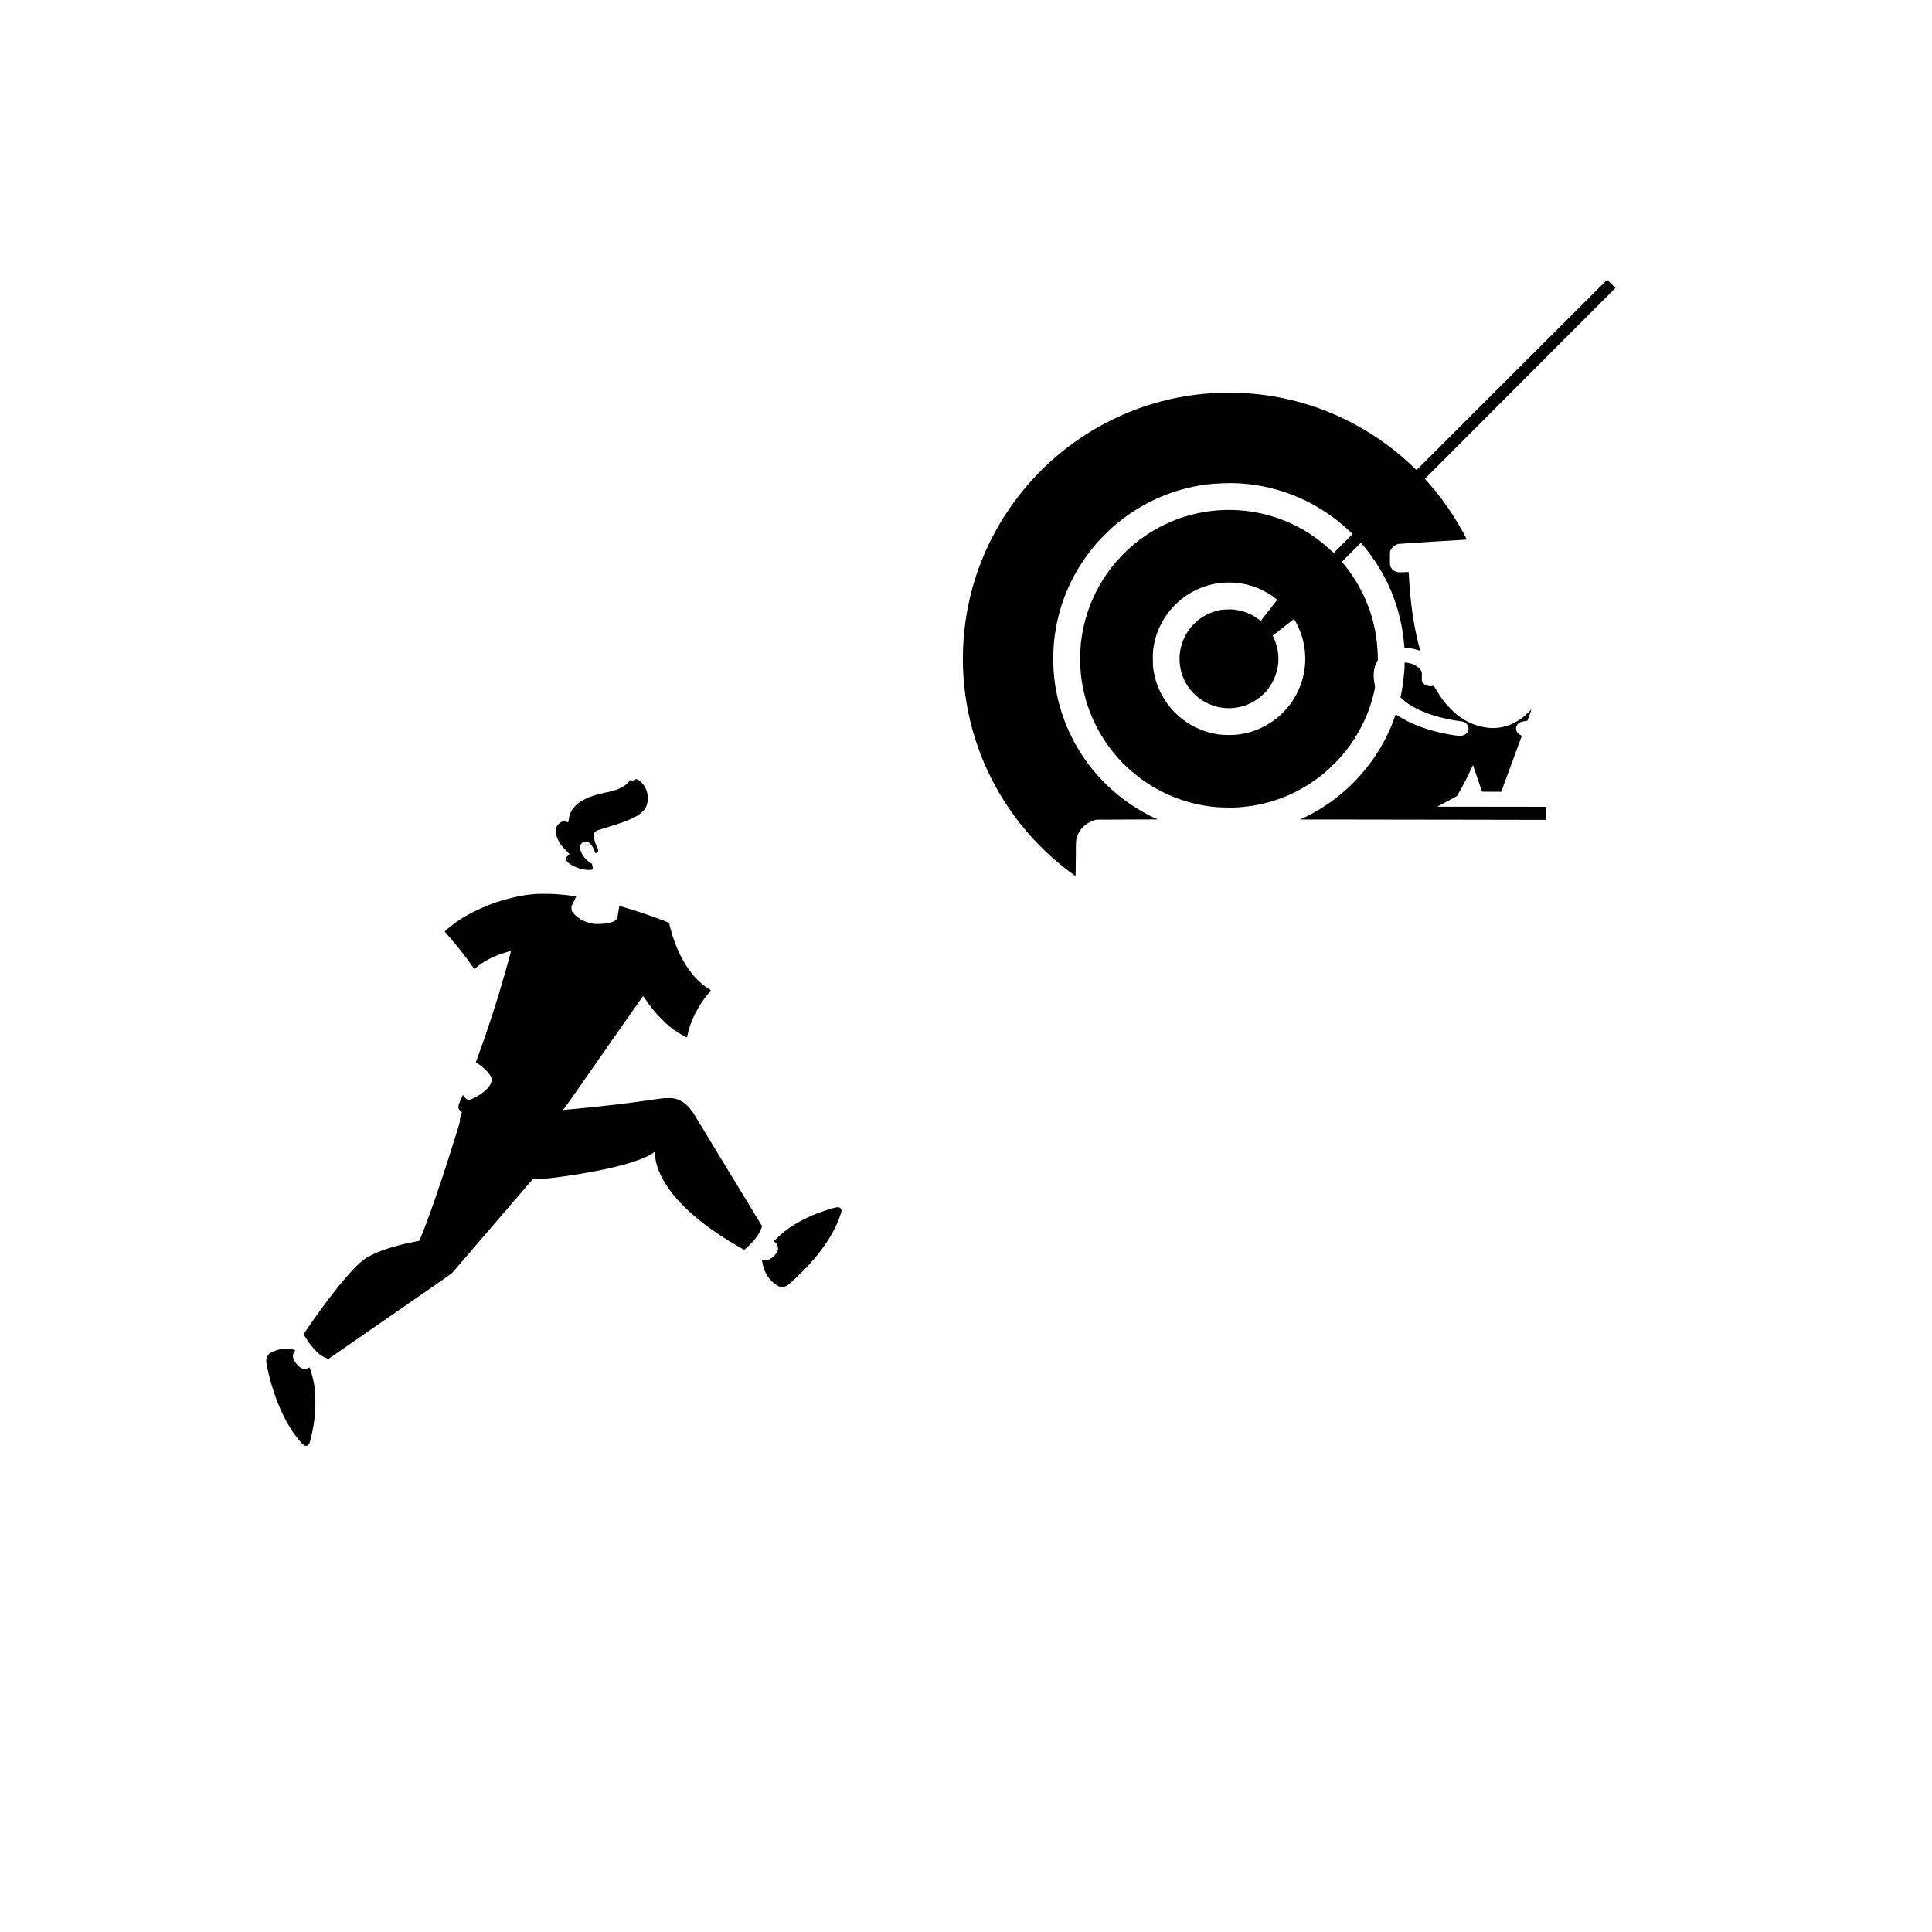 <?xml version="1.0" standalone="no"?>
<!DOCTYPE svg PUBLIC "-//W3C//DTD SVG 20010904//EN"
 "http://www.w3.org/TR/2001/REC-SVG-20010904/DTD/svg10.dtd">
<svg version="1.0" xmlns="http://www.w3.org/2000/svg"
 width="7730pt" height="7730pt" viewBox="0 0 7730 7730"
 preserveAspectRatio="xMidYMid meet">

<g transform="translate(0,7730) scale(0.1,-0.1)"
fill="#000000" stroke="none">
<path d="M60485 62299 l-3810 -3806 -155 147 c-476 453 -935 819 -1470 1175
-2254 1498 -4976 2076 -7662 1625 -2486 -418 -4764 -1732 -6396 -3689 -718
-860 -1298 -1833 -1713 -2869 -718 -1794 -930 -3783 -608 -5706 315 -1882
1138 -3650 2386 -5122 373 -440 879 -940 1333 -1315 209 -174 624 -489 643
-489 3 0 8 318 10 708 3 813 0 780 102 987 102 208 252 358 460 461 61 29 146
64 190 76 l80 23 1222 5 1222 5 -117 53 c-263 120 -660 344 -933 528 -1959
1315 -3129 3500 -3129 5844 0 1700 601 3307 1724 4610 127 148 465 489 631
638 1049 939 2378 1549 3765 1727 382 49 980 70 1347 46 1639 -106 3140 -754
4354 -1877 l160 -148 -380 -380 -379 -379 -149 135 c-181 166 -305 269 -487
406 -1511 1130 -3470 1471 -5291 922 -532 -161 -1082 -422 -1565 -743 -728
-485 -1352 -1138 -1802 -1887 -436 -725 -715 -1539 -813 -2375 -3 -27 -8 -63
-10 -80 -4 -36 -14 -161 -25 -345 -8 -131 -5 -528 5 -620 2 -25 7 -81 10 -125
34 -494 164 -1091 344 -1573 401 -1077 1074 -1988 1982 -2684 715 -548 1557
-929 2444 -1107 247 -49 467 -79 760 -101 119 -9 664 -13 745 -5 19 2 78 6
130 10 52 3 181 17 285 30 1132 143 2172 599 3070 1344 183 152 582 549 729
726 590 709 1003 1512 1219 2370 82 326 82 322 52 466 -36 173 -44 396 -20
540 20 123 70 267 121 353 l36 61 -7 190 c-25 707 -142 1318 -370 1930 -228
613 -581 1224 -989 1714 l-78 93 380 381 380 380 26 -29 c156 -175 378 -465
536 -699 524 -780 876 -1628 1060 -2555 53 -268 86 -505 116 -846 l6 -71 102
-6 c131 -8 284 -38 421 -81 105 -34 107 -34 102 -13 -2 12 -28 111 -56 220
-206 801 -344 1783 -389 2757 -6 128 -10 155 -22 155 -8 0 -98 -4 -200 -9
-201 -9 -261 -1 -352 45 -67 34 -142 116 -167 184 -21 57 -22 71 -19 335 l3
275 31 60 c60 114 192 210 324 235 41 8 2623 170 2707 170 28 0 -260 525 -487
886 -297 473 -671 973 -1021 1367 -63 71 -124 141 -136 155 l-21 27 3811 3818
3812 3818 -165 165 c-91 90 -167 163 -170 162 -3 -1 -1719 -1715 -3815 -3809z
m-10952 -8325 c533 -65 1028 -263 1455 -580 61 -46 112 -87 112 -91 0 -6 -630
-815 -655 -841 -2 -2 -32 19 -67 46 -280 219 -628 359 -1003 403 -125 15 -407
6 -528 -16 -315 -57 -610 -183 -852 -363 -109 -80 -275 -239 -358 -342 -301
-373 -465 -863 -443 -1325 30 -644 348 -1209 879 -1566 771 -517 1791 -428
2464 215 441 421 668 1036 602 1634 -23 212 -86 440 -173 627 l-44 93 406 318
c223 176 414 325 425 333 18 13 22 11 38 -10 37 -49 169 -318 222 -454 208
-529 264 -1103 161 -1665 -89 -489 -304 -958 -620 -1355 -108 -135 -335 -363
-469 -470 -309 -247 -695 -449 -1060 -554 -144 -42 -312 -78 -445 -96 -223
-31 -608 -31 -820 1 -364 54 -666 150 -980 310 -860 439 -1473 1282 -1624
2234 -26 161 -31 246 -31 510 0 271 7 340 55 580 253 1266 1302 2246 2590
2420 230 31 529 33 763 4z"/>
<path d="M56200 50719 c0 -282 -77 -919 -149 -1236 l-18 -81 56 -55 c320 -310
878 -580 1551 -752 191 -48 479 -108 605 -125 330 -43 338 -46 423 -123 148
-137 111 -357 -75 -449 -89 -44 -190 -48 -398 -18 -876 126 -1710 415 -2257
782 -48 32 -89 58 -92 58 -2 0 -12 -24 -21 -52 -38 -115 -141 -381 -207 -533
-583 -1332 -1584 -2471 -2833 -3222 -197 -119 -416 -236 -611 -328 l-158 -75
1660 0 c913 0 3126 -3 4917 -7 l3257 -6 0 261 0 262 -2172 2 -2173 3 392 210
391 210 91 155 c172 295 360 661 506 983 l49 107 123 -362 c68 -200 150 -439
182 -533 l59 -170 383 -3 384 -2 409 1112 c225 612 411 1118 413 1124 2 5 -18
20 -45 32 -160 73 -231 244 -156 382 57 105 143 154 310 177 l114 16 21 56
c11 31 45 121 74 201 29 80 58 158 65 175 8 22 -24 -5 -122 -101 -73 -71 -175
-163 -226 -202 -419 -322 -895 -464 -1380 -411 -441 47 -873 226 -1232 508
-127 100 -395 370 -504 506 -108 136 -293 412 -376 562 -61 110 -62 112 -88
101 -45 -18 -181 -15 -243 5 -73 24 -146 80 -184 141 -33 54 -31 34 -23 296 4
116 -14 161 -94 246 -125 132 -326 224 -529 241 l-69 6 0 -74z"/>
<path d="M25391 46080 c-38 -61 -61 -64 -107 -15 -17 19 -37 35 -43 35 -13 0
-31 -18 -104 -103 -88 -104 -227 -194 -413 -271 -130 -53 -270 -91 -536 -146
-324 -67 -565 -144 -773 -247 -410 -203 -627 -477 -660 -836 -9 -98 -23 -109
-98 -77 -98 43 -207 11 -308 -90 -83 -82 -104 -142 -103 -295 0 -104 4 -132
28 -205 66 -202 171 -359 372 -557 74 -73 134 -137 134 -143 0 -6 -26 -35 -58
-65 -106 -99 -104 -168 7 -275 101 -98 324 -208 526 -259 157 -39 391 -50 446
-20 23 12 24 39 3 147 -17 82 -18 83 -58 104 -64 32 -171 122 -239 202 -240
282 -262 564 -52 652 158 65 314 -66 433 -365 19 -47 36 -87 37 -89 2 -2 18 3
37 11 43 18 78 61 78 95 0 14 -24 77 -54 141 -104 226 -147 418 -117 529 17
61 69 115 138 141 32 12 229 74 438 137 812 246 1152 400 1371 618 96 95 150
196 185 341 30 125 23 309 -15 438 -27 91 -74 192 -123 263 -86 127 -245 254
-317 254 -18 0 -32 -12 -55 -50z"/>
<path d="M21460 41534 c-19 -2 -91 -9 -160 -14 -468 -40 -1100 -190 -1630
-387 -477 -178 -950 -415 -1320 -662 -203 -136 -555 -415 -555 -440 0 -5 83
-104 184 -220 351 -403 676 -816 898 -1142 l99 -147 65 56 c280 241 650 441
1074 579 154 51 324 98 330 92 5 -5 -100 -392 -240 -883 -322 -1134 -705
-2312 -1084 -3340 -45 -121 -81 -221 -81 -222 0 -1 37 -28 83 -60 282 -196
496 -423 537 -568 56 -200 -103 -435 -452 -666 -189 -126 -388 -220 -462 -220
-45 0 -105 46 -169 130 -27 36 -52 66 -56 67 -3 2 -46 -90 -95 -205 -97 -227
-105 -266 -71 -350 17 -42 87 -112 112 -112 20 0 16 -25 -31 -170 -35 -111
-41 -141 -35 -175 7 -35 -7 -88 -108 -415 -558 -1817 -1125 -3472 -1455 -4255
l-63 -150 -140 -27 c-690 -134 -1253 -302 -1685 -502 -309 -143 -450 -245
-730 -525 -494 -495 -1211 -1416 -1980 -2543 l-94 -138 24 -42 c173 -309 429
-620 640 -781 111 -84 313 -179 343 -160 9 5 3775 2614 4567 3163 69 48 178
125 242 171 l117 84 1622 1888 1622 1887 121 0 c303 1 589 26 1106 100 950
136 1769 296 2386 466 586 160 1045 346 1227 496 l47 39 0 -98 c0 -379 179
-854 501 -1328 498 -733 1353 -1481 2490 -2178 215 -132 555 -327 570 -327 28
0 257 215 378 355 155 179 257 342 312 499 l30 86 -1352 2227 c-743 1226
-1372 2260 -1397 2298 -209 315 -437 499 -707 570 -180 47 -417 43 -790 -15
-833 -130 -2369 -312 -3320 -394 -159 -14 -317 -28 -350 -31 -52 -4 -57 -3
-38 7 12 7 191 256 399 553 207 297 646 925 974 1395 328 470 870 1247 1204
1725 334 479 611 870 616 870 5 0 44 -52 86 -115 206 -308 405 -552 663 -811
257 -257 432 -399 680 -553 113 -70 320 -180 327 -173 3 2 16 58 29 123 110
527 398 1104 802 1603 130 160 131 162 117 168 -6 2 -56 34 -112 71 -615 409
-1090 1112 -1407 2082 -49 150 -135 475 -135 510 0 12 -12 26 -30 35 -96 50
-768 295 -1162 423 -335 110 -787 245 -801 239 -7 -3 -25 -93 -45 -227 -35
-245 -52 -294 -122 -351 -41 -34 -146 -70 -310 -106 -141 -30 -428 -43 -561
-24 -294 42 -554 169 -762 375 -35 34 -77 85 -93 112 -26 44 -29 58 -29 134
l0 85 98 193 c54 107 97 195 95 197 -15 14 -604 78 -868 95 -150 9 -645 12
-730 4z"/>
<path d="M33307 28955 c-401 -113 -765 -251 -1097 -416 -462 -230 -801 -464
-1110 -766 l-135 -132 57 -55 c74 -71 100 -122 106 -211 3 -55 -1 -82 -17
-125 -45 -119 -191 -272 -327 -340 -93 -47 -185 -52 -276 -15 -24 10 -24 -29
3 -158 57 -284 182 -520 370 -704 94 -90 213 -176 284 -202 108 -41 248 -21
349 48 128 88 645 584 878 842 610 676 1029 1346 1233 1971 52 157 54 194 15
249 -28 38 -75 59 -132 58 -24 0 -114 -20 -201 -44z"/>
<path d="M11245 23319 c-171 -25 -410 -123 -488 -201 -66 -66 -99 -144 -104
-248 -4 -72 1 -112 32 -255 280 -1305 764 -2374 1376 -3046 44 -48 96 -95 115
-104 73 -34 164 -2 198 70 28 57 111 404 150 620 78 434 101 714 93 1138 -7
392 -35 614 -114 922 -29 115 -107 362 -117 373 -2 1 -33 -12 -70 -29 -59 -28
-74 -31 -139 -27 -102 5 -153 33 -262 142 -113 113 -184 239 -193 341 -6 82
17 158 64 213 22 26 33 47 28 52 -5 5 -63 19 -128 30 -125 21 -326 25 -441 9z"/>
</g>
</svg>
